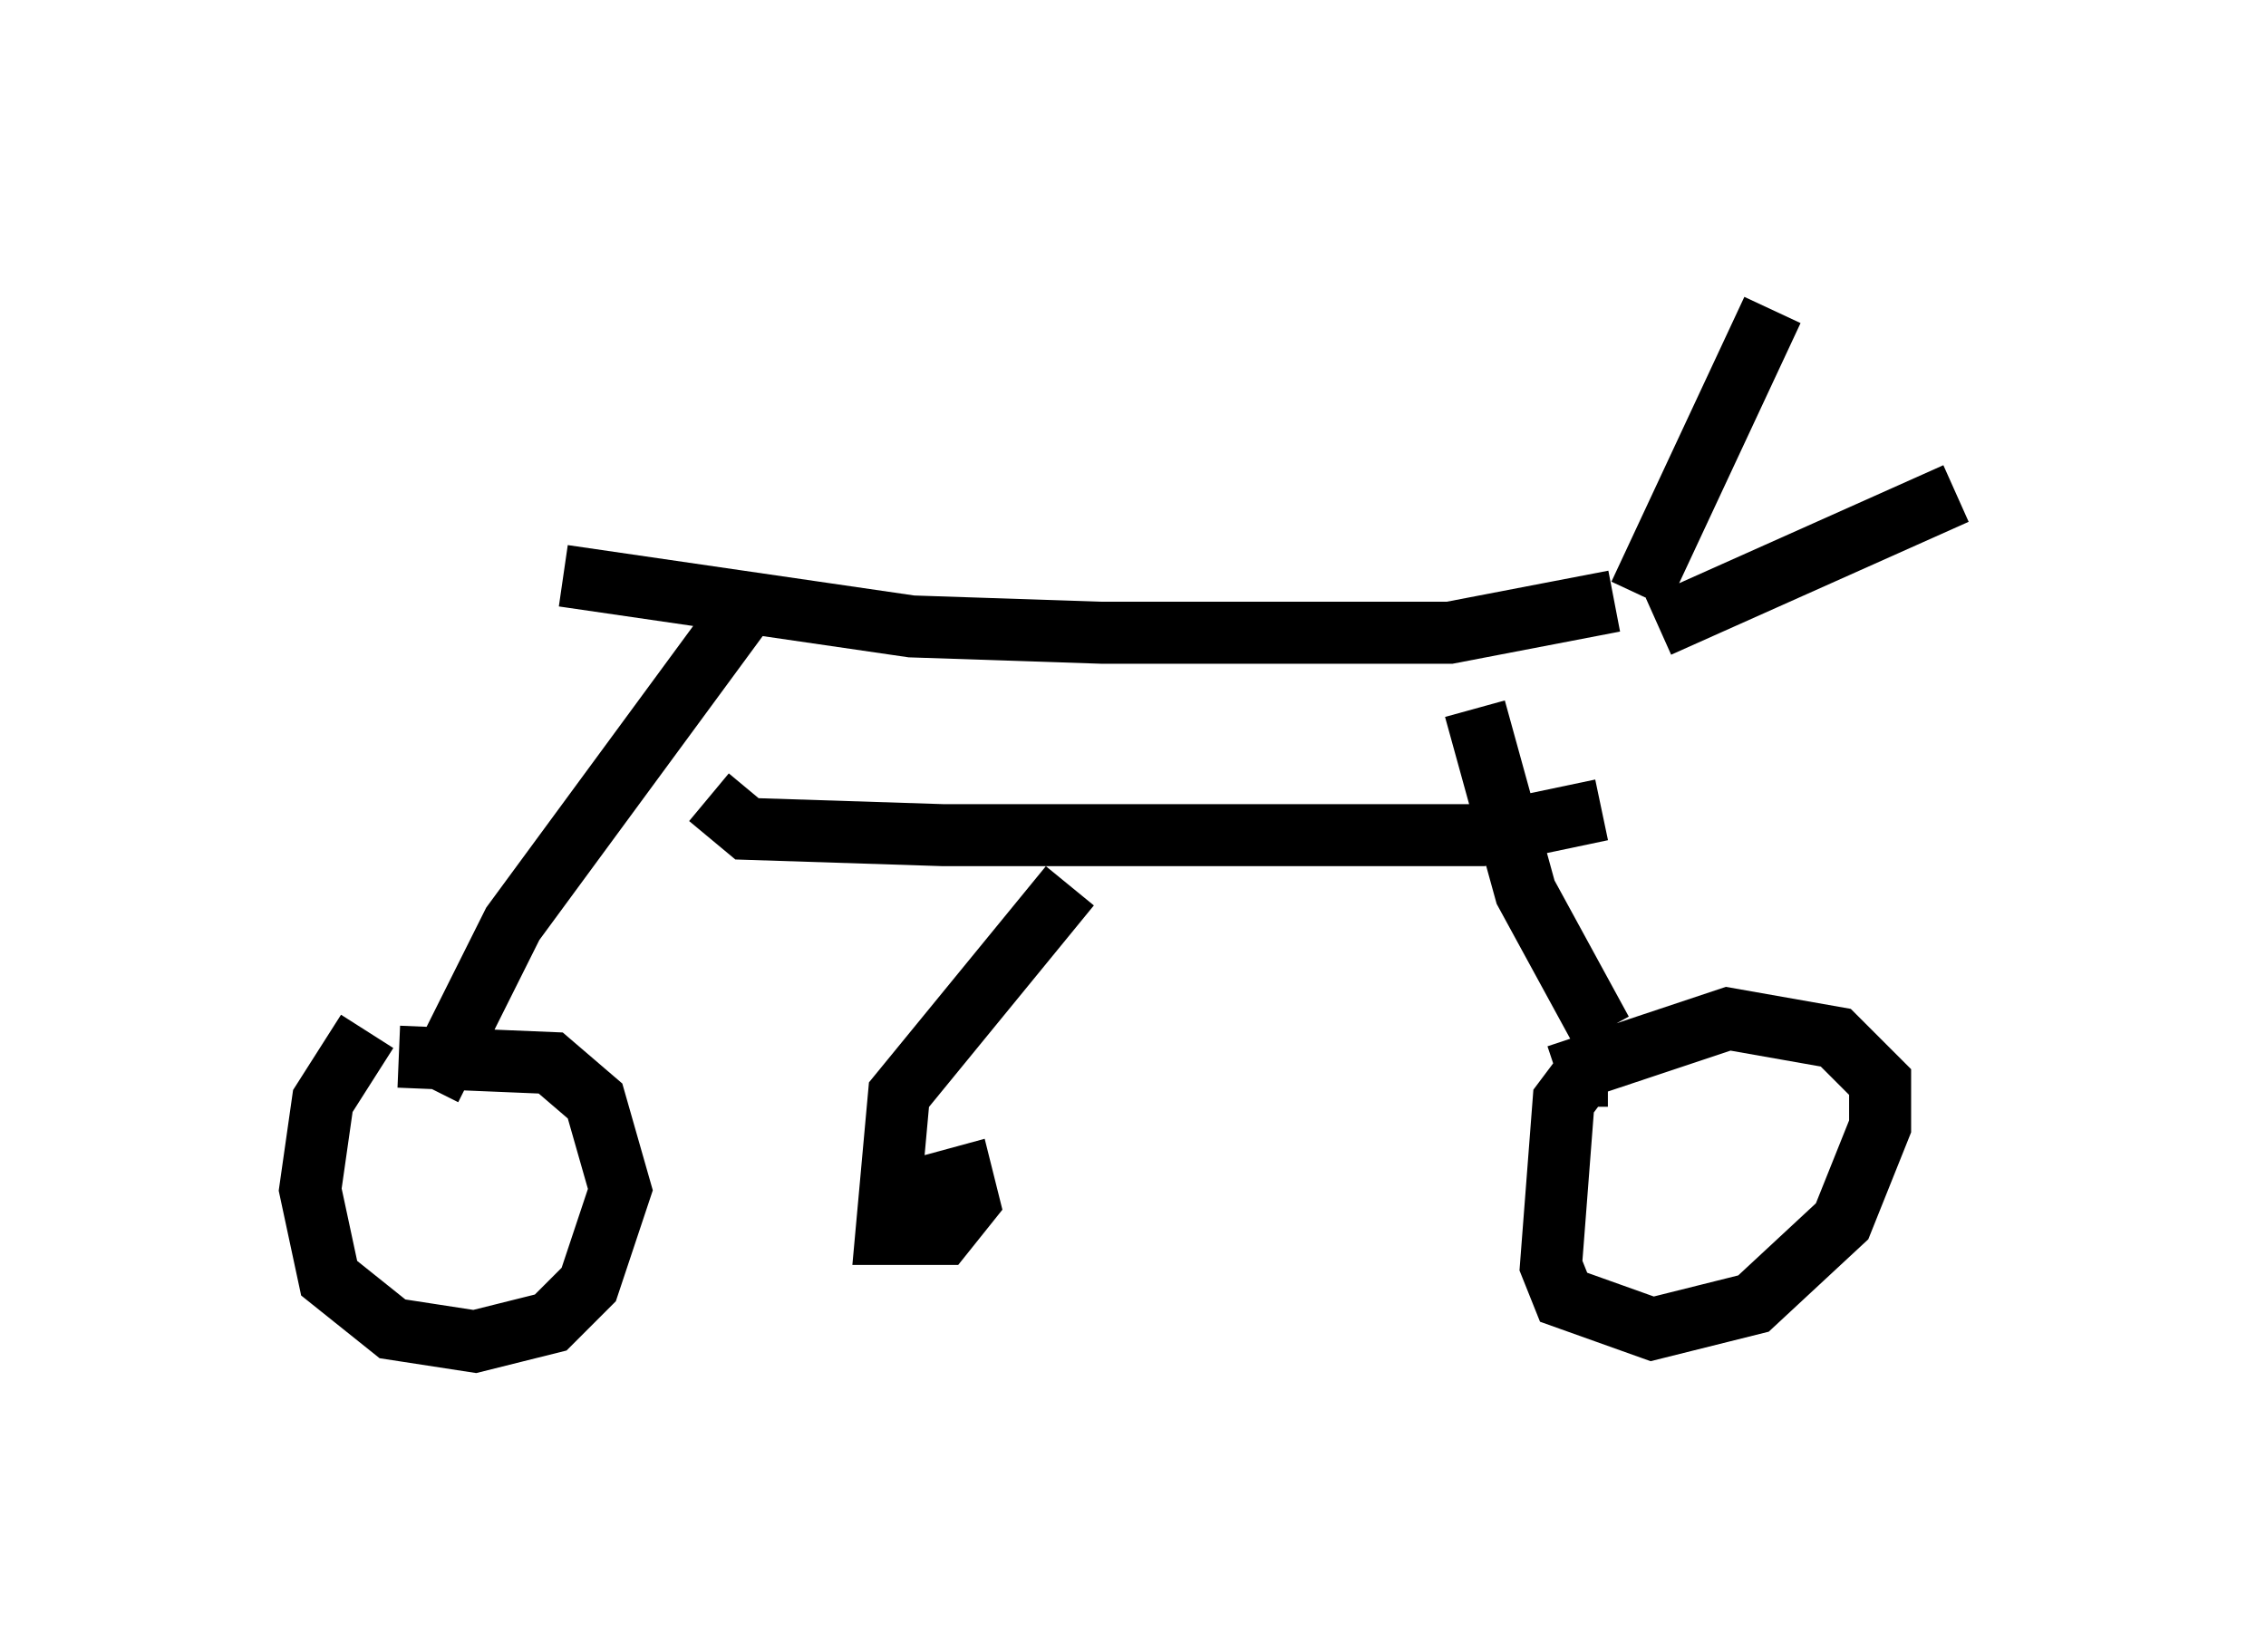 <?xml version="1.0" encoding="utf-8" ?>
<svg baseProfile="full" height="26.64" version="1.1" width="36.542" xmlns="http://www.w3.org/2000/svg" xmlns:ev="http://www.w3.org/2001/xml-events" xmlns:xlink="http://www.w3.org/1999/xlink"><defs /><rect fill="white" height="26.64" width="36.542" x="0" y="0" /><path d="M10.717, 9.798 m0.0, 1.531 m-1.633, -2.042 l5.615, 0.817 3.063, 0.102 l5.615, 0.0 2.654, -0.51 m0.408, -0.102 l2.144, -4.594 m-1.838, 5.104 l4.798, -2.144 m-7.758, 3.471 l0.817, 2.96 1.225, 2.246 m0.102, 0.715 l-0.408, 0.0 -0.306, 0.408 l-0.204, 2.654 0.204, 0.51 l1.429, 0.51 1.633, -0.408 l1.429, -1.327 0.613, -1.531 l0.0, -0.715 -0.715, -0.715 l-1.735, -0.306 -2.756, 0.919 m-13.169, -7.452 l-3.675, 5.002 -1.327, 2.654 m-1.021, -0.919 l-0.715, 1.123 -0.204, 1.429 l0.306, 1.429 1.021, 0.817 l1.327, 0.204 1.225, -0.306 l0.613, -0.613 0.51, -1.531 l-0.408, -1.429 -0.715, -0.613 l-2.45, -0.102 m5.002, -4.185 l0.613, 0.51 3.165, 0.102 l8.677, 0.0 1.94, -0.408 m-8.575, 1.225 l-2.756, 3.369 -0.204, 2.246 l0.919, 0.0 0.408, -0.51 l-0.102, -0.408 -1.123, 0.306 " fill="none" stroke="black" stroke-width="1" /></svg>